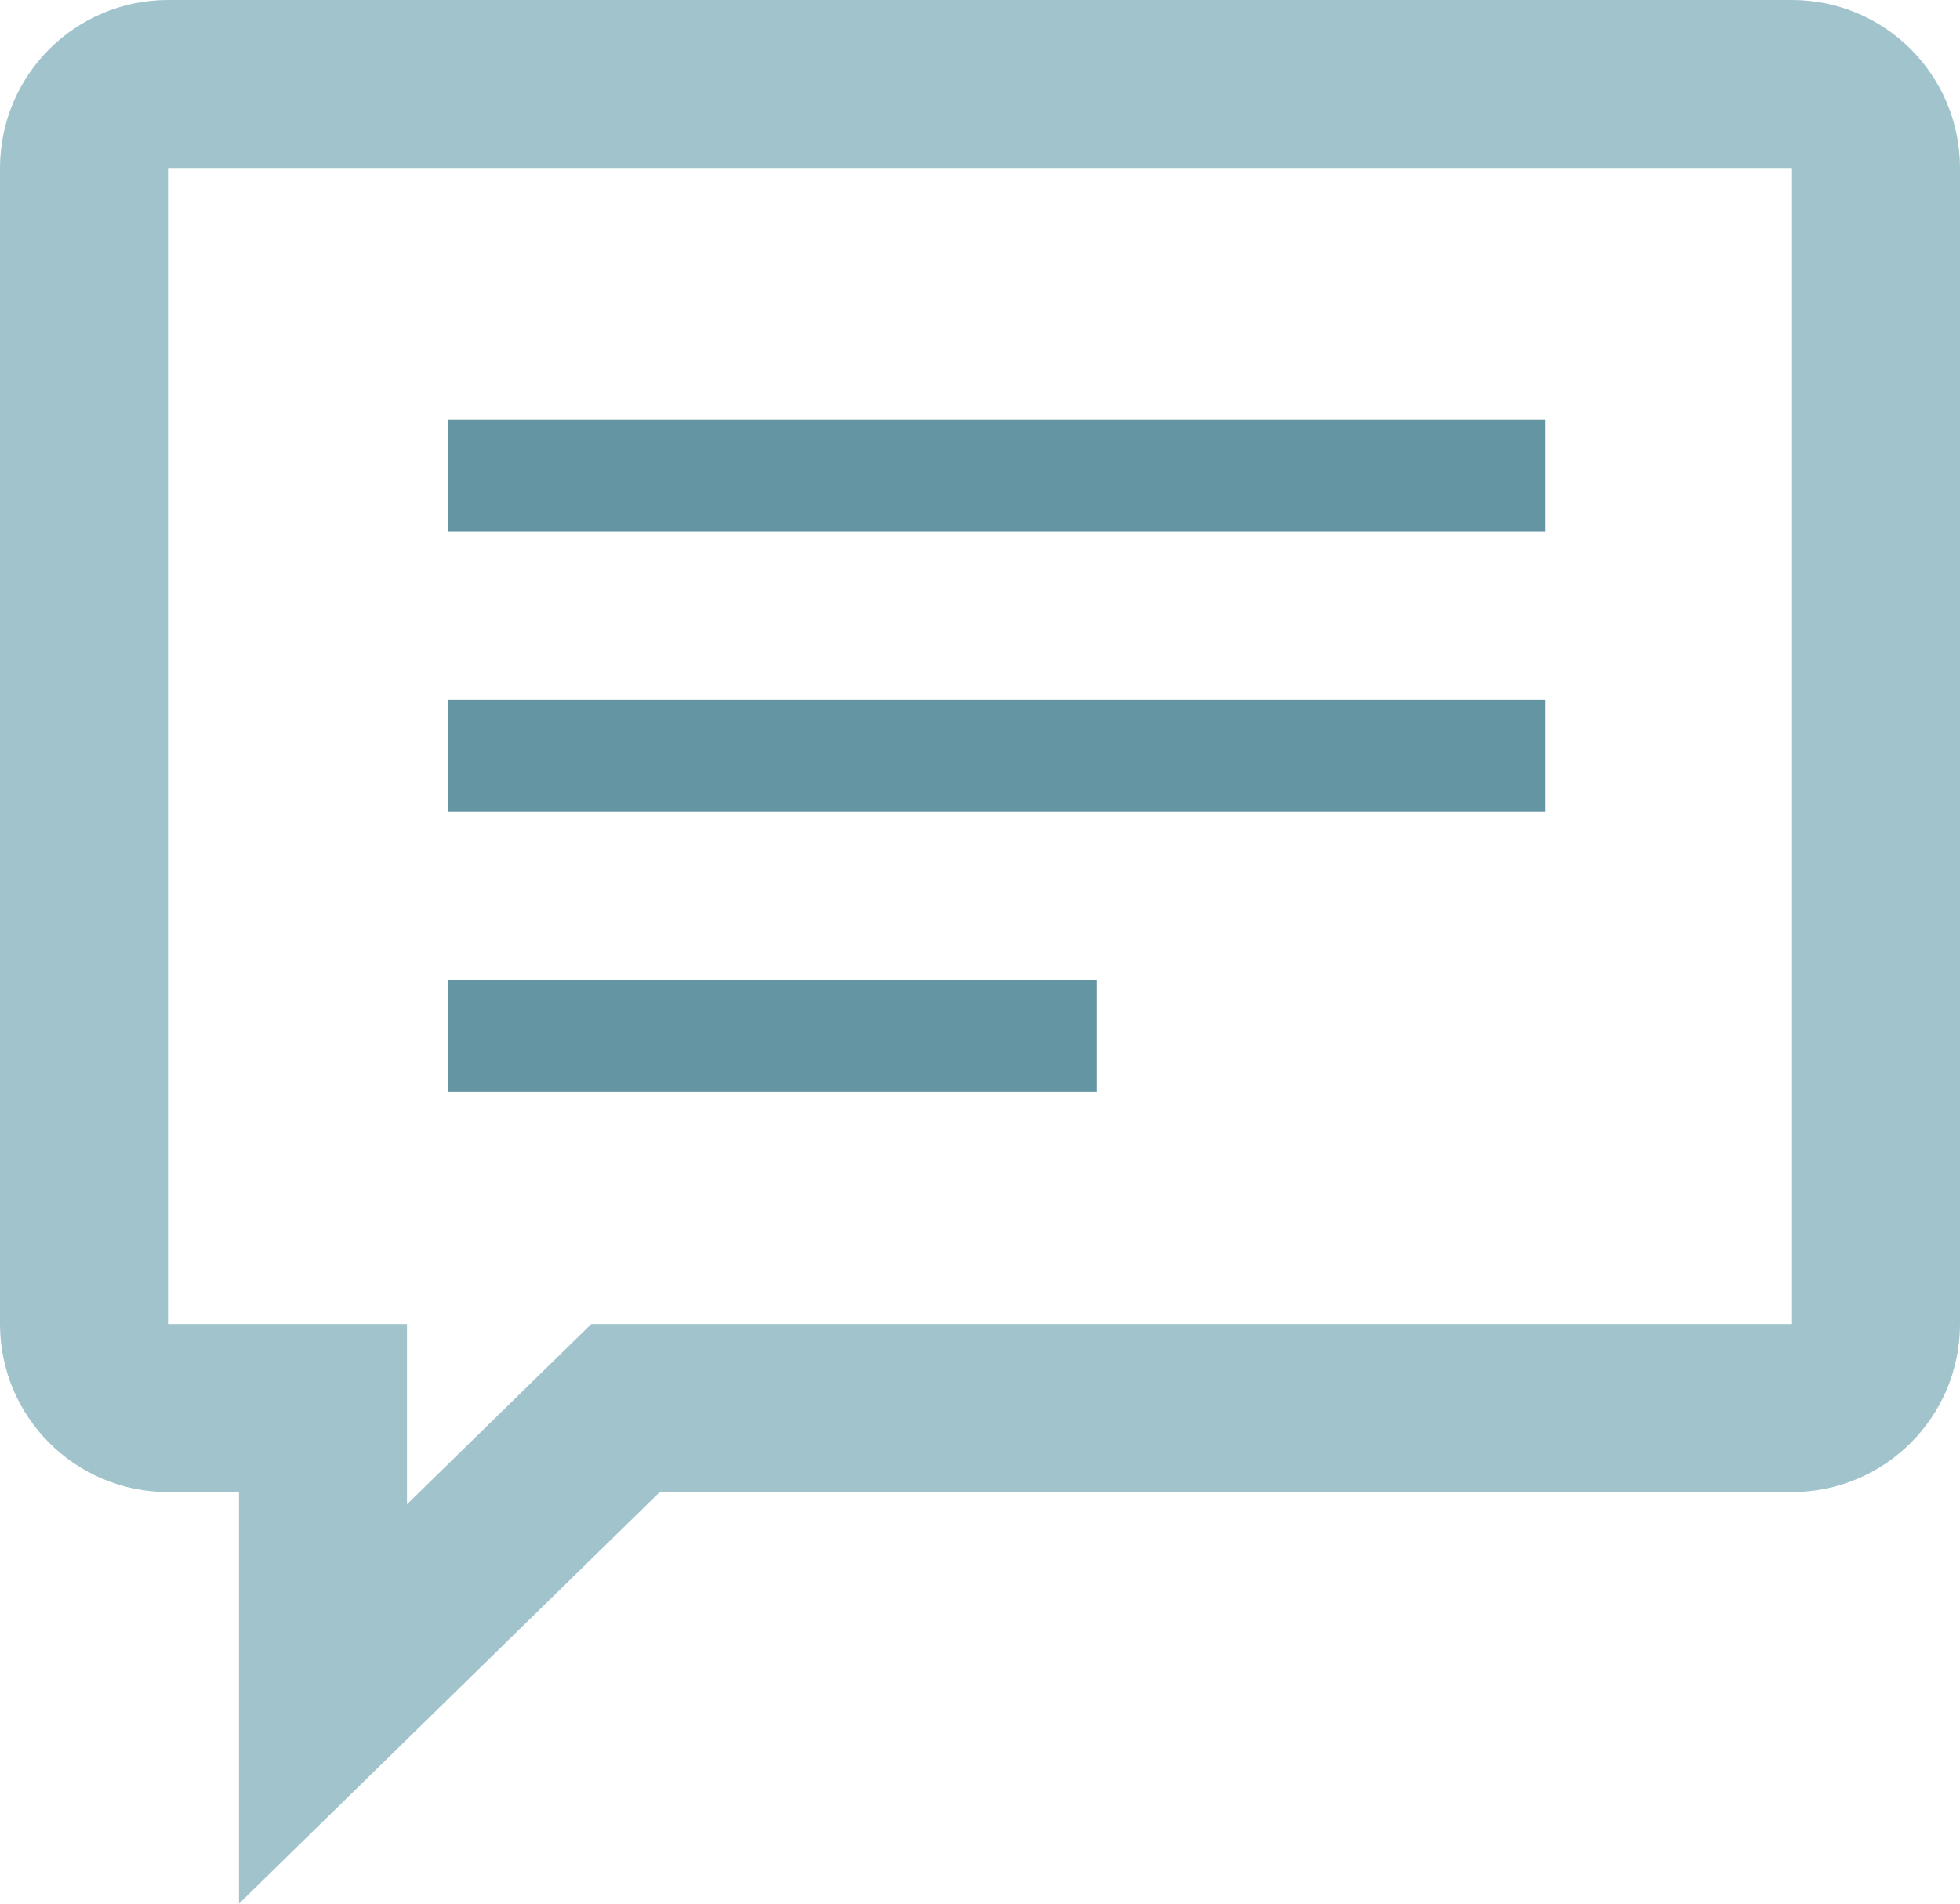 <svg width='35px' height='34px' viewBox='0 0 35 34' version='1.1' xmlns='http://www.w3.org/2000/svg' xmlns:xlink='http://www.w3.org/1999/xlink'><g id='Final' stroke='none' stroke-width='1' fill='none' fill-rule='evenodd'><g id='Desktop-Copy' transform='translate(-794, -819)'><g id='Group-4' transform='translate(794, 819)'><path d='M5.768,30.433 L11.169,25.149 L32,25.149 C32.828,25.149 33.5,24.477 33.5,23.649 L33.5,3 C33.5,2.172 32.828,1.5 32,1.5 L3,1.5 C2.172,1.5 1.5,2.172 1.5,3 L1.5,23.649 C1.5,24.477 2.172,25.149 3,25.149 L5.768,25.149 L5.768,30.433 Z' id='Combined-Shape' stroke='#A0C3CC' stroke-width='3'></path><path d='M9,8.5 L26.597,8.5' id='Line-Copy-6' stroke='#6495A3' stroke-width='2' stroke-linecap='square'></path><path d='M9,13.5 L26.597,13.5' id='Line-Copy-5' stroke='#6495A3' stroke-width='2' stroke-linecap='square'></path><path d='M9,18.5 L18.583,18.5' id='Line-Copy-4' stroke='#6495A3' stroke-width='2' stroke-linecap='square'></path></g></g></g></svg>